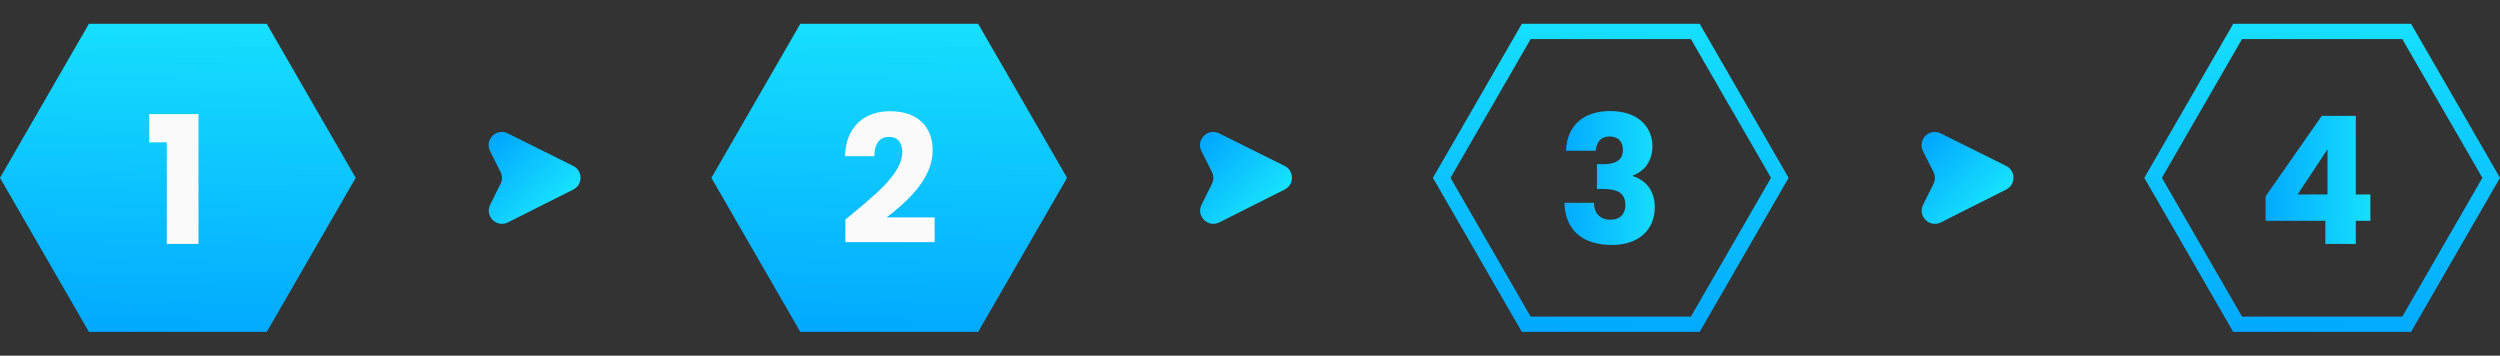 <svg width="492" height="70" viewBox="0 0 492 70" fill="none" xmlns="http://www.w3.org/2000/svg">
<rect x="0" y="0" width="492" height="70" fill="#333333" stroke="none"/>
<path d="M0 35L17.5 4.689H52.5L70 35L52.5 65.311H17.5L0 35Z" fill="url(#paint0_linear_840_3300)"/>
<path d="M32.83 48H39.06V22.45H29.365V28.015H32.83V48Z" fill="#FBFBFB"/>
<g clip-path="url(#clip0_840_3300)">
<path d="M98.509 33.846L96.442 29.737C95.32 27.506 97.684 25.132 99.919 26.243L112.809 32.651C114.726 33.603 114.733 36.336 112.82 37.298L99.96 43.765C97.73 44.887 95.355 42.524 96.467 40.288L98.514 36.169C98.878 35.437 98.876 34.576 98.509 33.846Z" fill="url(#paint1_linear_840_3300)"/>
</g>
<path d="M140 35L157.5 4.689H192.5L210 35L192.5 65.311H157.5L140 35Z" fill="url(#paint2_linear_840_3300)"/>
<path d="M166.367 47.65H183.937V42.785H174.487C178.547 39.67 183.552 35.19 183.552 29.59C183.552 25.285 180.962 21.89 175.152 21.89C170.497 21.89 166.472 24.55 166.297 30.745H172.072C172.072 28.33 173.122 26.93 174.907 26.93C176.727 26.93 177.567 28.12 177.567 29.975C177.567 34.28 171.792 38.725 166.367 43.205V47.65Z" fill="#FBFBFB"/>
<g clip-path="url(#clip1_840_3300)">
<path d="M238.509 33.846L236.442 29.737C235.32 27.506 237.684 25.132 239.919 26.243L252.809 32.651C254.726 33.603 254.733 36.336 252.82 37.298L239.96 43.765C237.73 44.887 235.355 42.524 236.467 40.288L238.514 36.169C238.878 35.437 238.876 34.576 238.509 33.846Z" fill="url(#paint3_linear_840_3300)"/>
</g>
<path d="M300.366 63.811L283.732 35L300.366 6.189H333.634L350.268 35L333.634 63.811H300.366Z" stroke="url(#paint4_linear_840_3300)" stroke-width="3"/>
<path d="M308.189 29.66H314.034C314.139 28.26 314.839 26.86 316.764 26.86C318.374 26.86 319.389 27.805 319.389 29.52C319.389 31.83 317.429 32.32 315.399 32.32H314.279V37.185H315.399C318.514 37.185 319.879 38.095 319.879 40.37C319.879 42.05 318.864 43.24 317.009 43.24C314.804 43.24 313.719 41.91 313.684 39.915H307.874C308.049 45.69 311.899 48.21 317.219 48.21C322.574 48.21 325.654 45.13 325.654 40.825C325.654 37.465 323.904 35.505 321.349 34.665V34.525C323.099 33.93 325.199 32.145 325.199 28.785C325.199 24.935 322.294 21.855 316.904 21.855C311.689 21.855 308.399 24.62 308.189 29.66Z" fill="url(#paint5_linear_840_3300)"/>
<g clip-path="url(#clip2_840_3300)">
<path d="M380.509 33.846L378.442 29.737C377.32 27.506 379.684 25.132 381.919 26.243L394.809 32.651C396.726 33.603 396.733 36.336 394.82 37.298L381.96 43.765C379.73 44.887 377.355 42.524 378.467 40.288L380.514 36.169C380.878 35.437 380.876 34.576 380.509 33.846Z" fill="url(#paint6_linear_840_3300)"/>
</g>
<path d="M440.366 63.811L423.732 35L440.366 6.189H473.634L490.268 35L473.634 63.811H440.366Z" stroke="url(#paint7_linear_840_3300)" stroke-width="3"/>
<path d="M457.632 48H463.617V43.45H466.487V38.27H463.617V22.8H456.932L445.872 38.62V43.45H457.632V48ZM452.172 38.27L458.052 29.38V38.27H452.172Z" fill="url(#paint8_linear_840_3300)"/>
<defs>
<linearGradient id="paint0_linear_840_3300" x1="-12.25" y1="71.648" x2="-10.432" y2="-4.1" gradientUnits="userSpaceOnUse">
<stop stop-color="#00A3FF"/>
<stop offset="1" stop-color="#18E6FE"/>
</linearGradient>
<linearGradient id="paint1_linear_840_3300" x1="103.982" y1="19.014" x2="118.098" y2="33.756" gradientUnits="userSpaceOnUse">
<stop stop-color="#00A3FF"/>
<stop offset="1" stop-color="#18E6FE"/>
</linearGradient>
<linearGradient id="paint2_linear_840_3300" x1="127.75" y1="71.648" x2="129.568" y2="-4.1" gradientUnits="userSpaceOnUse">
<stop stop-color="#00A3FF"/>
<stop offset="1" stop-color="#18E6FE"/>
</linearGradient>
<linearGradient id="paint3_linear_840_3300" x1="243.982" y1="19.014" x2="258.098" y2="33.756" gradientUnits="userSpaceOnUse">
<stop stop-color="#00A3FF"/>
<stop offset="1" stop-color="#18E6FE"/>
</linearGradient>
<linearGradient id="paint4_linear_840_3300" x1="269.75" y1="71.648" x2="271.568" y2="-4.1" gradientUnits="userSpaceOnUse">
<stop stop-color="#00A3FF"/>
<stop offset="1" stop-color="#18E6FE"/>
</linearGradient>
<linearGradient id="paint5_linear_840_3300" x1="305.482" y1="-0.275" x2="329.3" y2="-0.038" gradientUnits="userSpaceOnUse">
<stop stop-color="#00A3FF"/>
<stop offset="1" stop-color="#18E6FE"/>
</linearGradient>
<linearGradient id="paint6_linear_840_3300" x1="385.982" y1="19.014" x2="400.098" y2="33.756" gradientUnits="userSpaceOnUse">
<stop stop-color="#00A3FF"/>
<stop offset="1" stop-color="#18E6FE"/>
</linearGradient>
<linearGradient id="paint7_linear_840_3300" x1="409.75" y1="71.648" x2="411.568" y2="-4.1" gradientUnits="userSpaceOnUse">
<stop stop-color="#00A3FF"/>
<stop offset="1" stop-color="#18E6FE"/>
</linearGradient>
<linearGradient id="paint8_linear_840_3300" x1="443.435" y1="-0.275" x2="469.417" y2="0.007" gradientUnits="userSpaceOnUse">
<stop stop-color="#00A3FF"/>
<stop offset="1" stop-color="#18E6FE"/>
</linearGradient>
<clipPath id="clip0_840_3300">
<rect width="28.284" height="28.284" fill="white" transform="translate(101.953 15) rotate(44.866)"/>
</clipPath>
<clipPath id="clip1_840_3300">
<rect width="28.284" height="28.284" fill="white" transform="translate(241.953 15) rotate(44.866)"/>
</clipPath>
<clipPath id="clip2_840_3300">
<rect width="28.284" height="28.284" fill="white" transform="translate(383.953 15) rotate(44.866)"/>
</clipPath>
</defs>
</svg>
